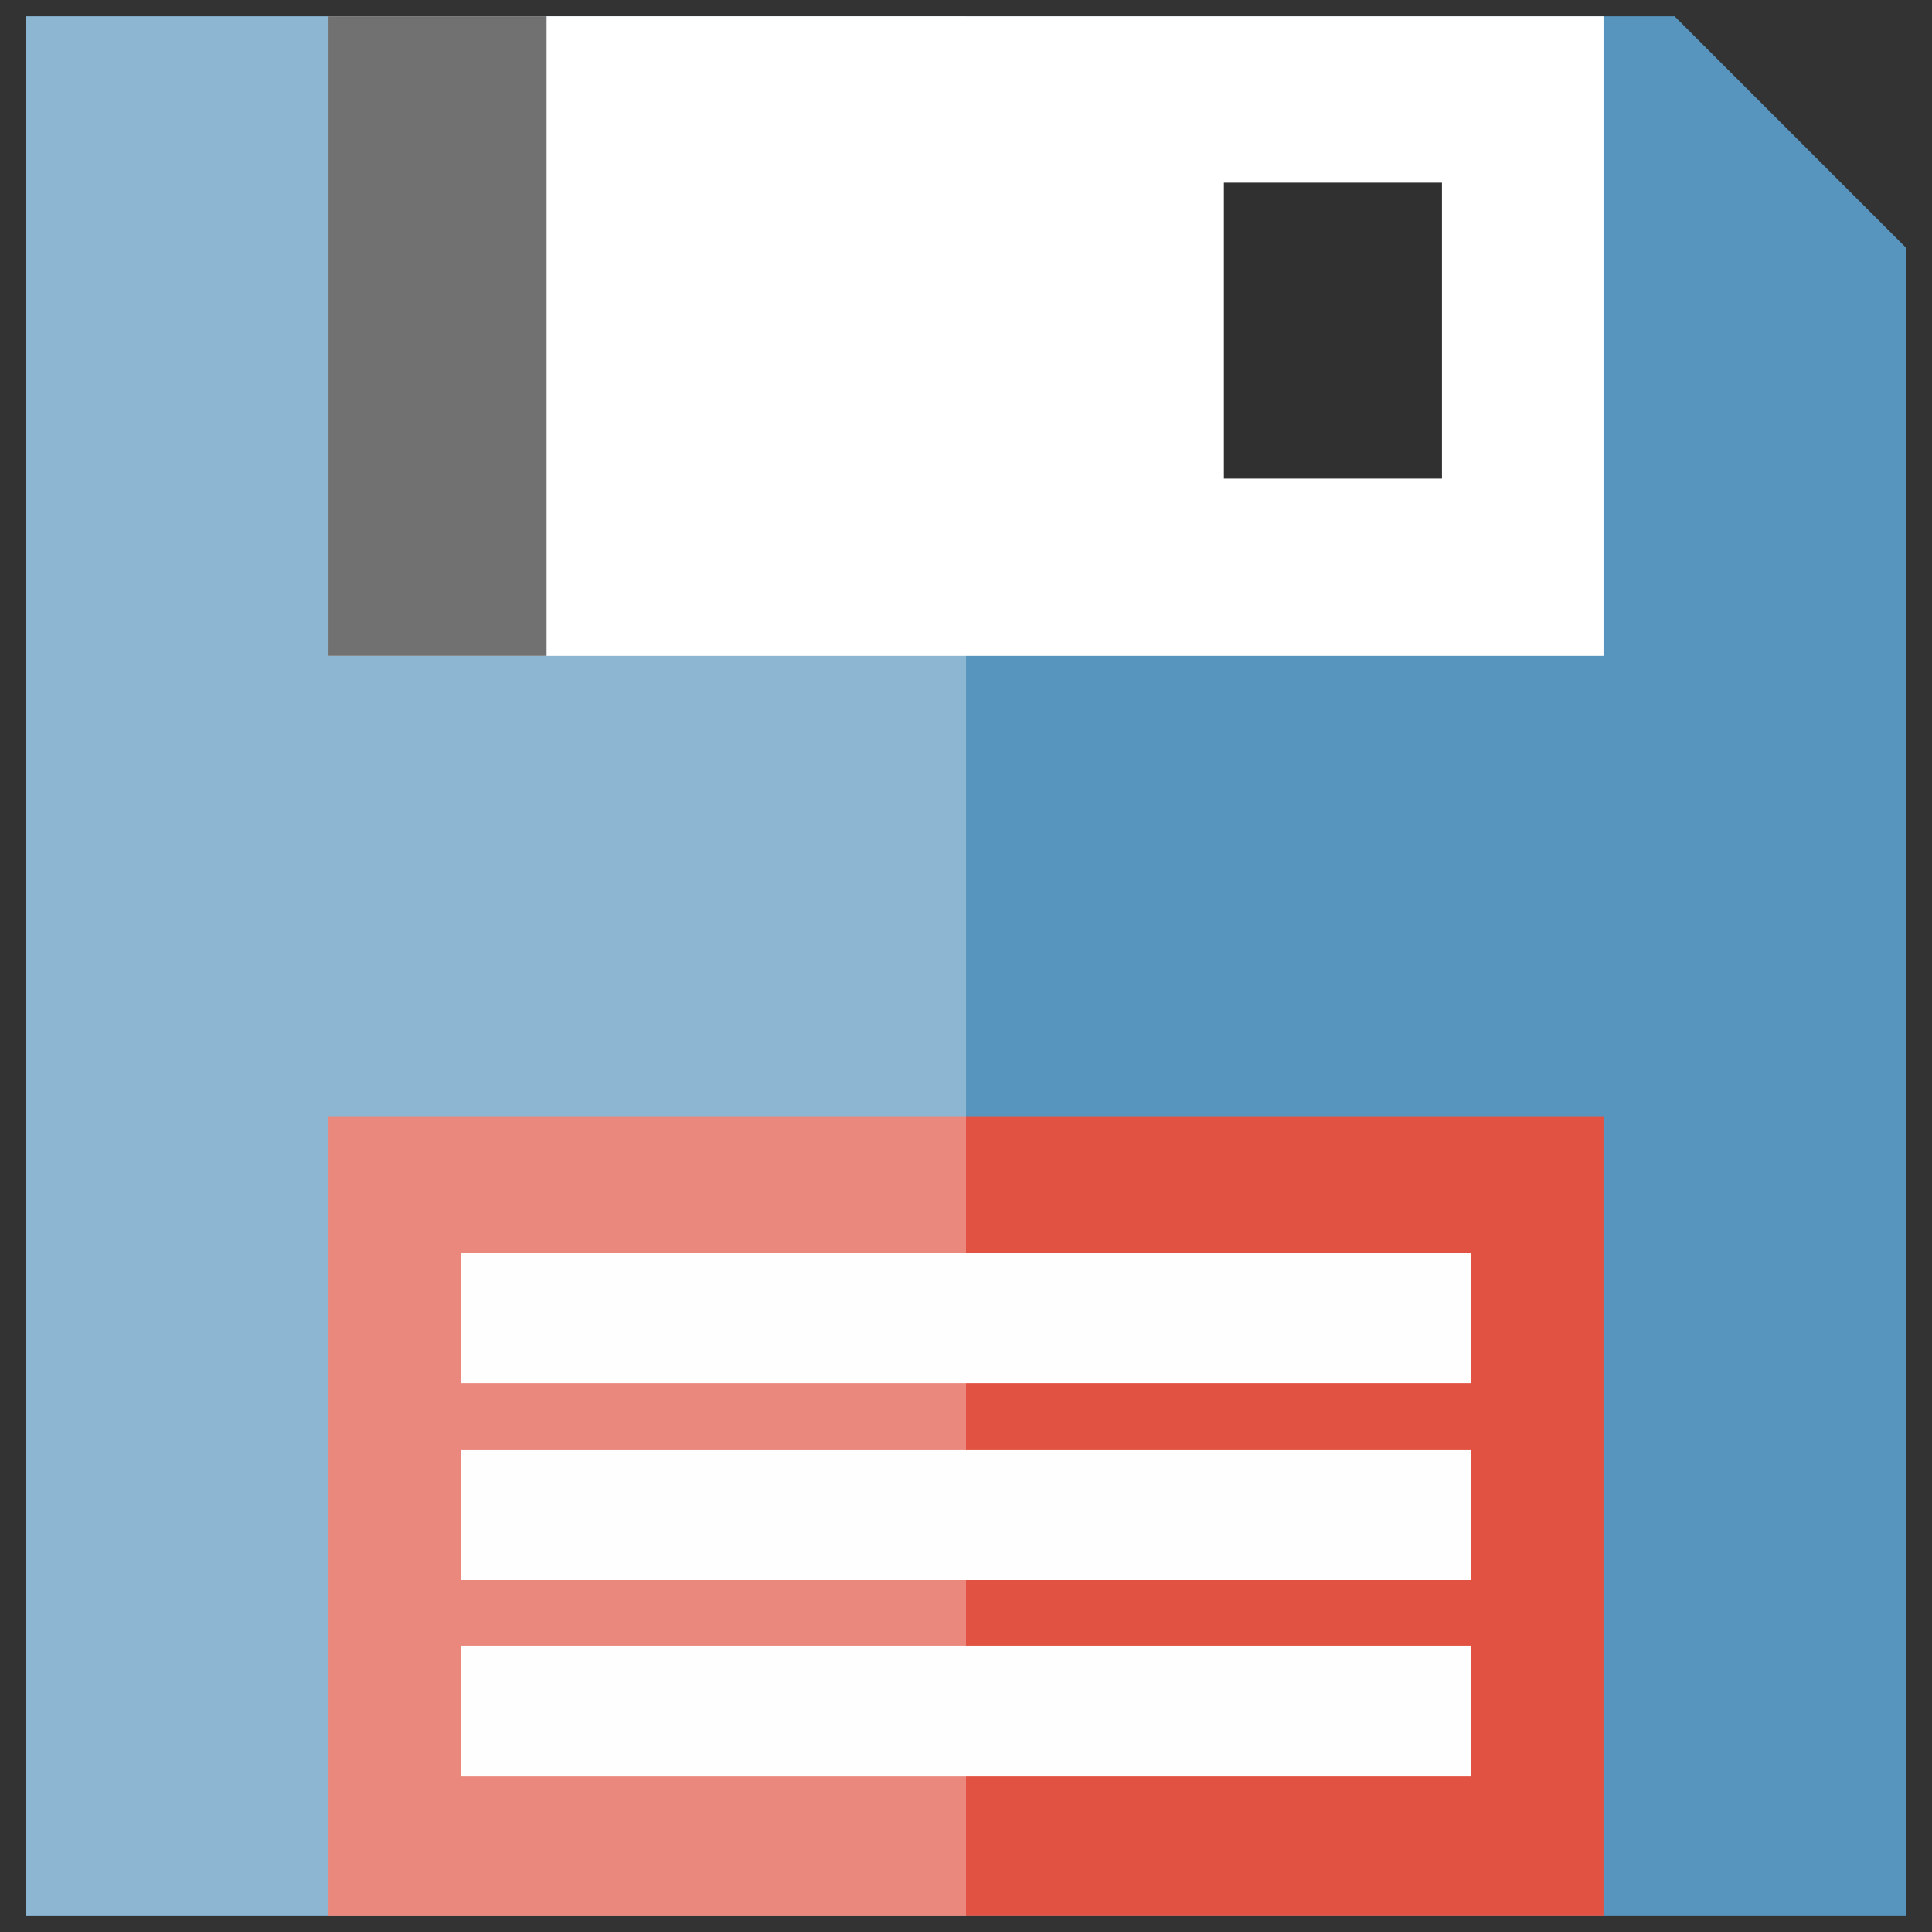 <?xml version="1.0" encoding="UTF-8" standalone="no"?>
<!-- Created with Inkscape (http://www.inkscape.org/) -->

<svg
   xmlns:dc="http://purl.org/dc/elements/1.1/"
   xmlns:cc="http://creativecommons.org/ns#"
   xmlns:rdf="http://www.w3.org/1999/02/22-rdf-syntax-ns#"
   xmlns:svg="http://www.w3.org/2000/svg"
   xmlns="http://www.w3.org/2000/svg"
   xmlns:sodipodi="http://sodipodi.sourceforge.net/DTD/sodipodi-0.dtd"
   xmlns:inkscape="http://www.inkscape.org/namespaces/inkscape"
   width="50mm"
   height="50mm"
   viewBox="0 0 177.165 177.165"
   id="svg2"
   version="1.1"
   inkscape:version="0.91 r13725"
   sodipodi:docname="save.svg">
  <rect x="0" y="0" width="177.165" height="177.165" fill="#333333" stroke="none"/>
  <defs
     id="defs4" />
  <sodipodi:namedview
     id="base"
     pagecolor="#ffffff"
     bordercolor="#666666"
     borderopacity="1.0"
     inkscape:pageopacity="0.0"
     inkscape:pageshadow="2"
     inkscape:zoom="0.12374369"
     inkscape:cx="-2237.5491"
     inkscape:cy="738.43321"
     inkscape:document-units="px"
     inkscape:current-layer="layer5"
     showgrid="false"
     inkscape:object-paths="true"
     inkscape:snap-intersection-paths="true"
     inkscape:object-nodes="true"
     inkscape:snap-smooth-nodes="true"
     inkscape:snap-midpoints="true"
     inkscape:snap-nodes="true"
     inkscape:window-width="1366"
     inkscape:window-height="697"
     inkscape:window-x="-4"
     inkscape:window-y="-4"
     inkscape:window-maximized="1"
     showguides="false"
     inkscape:snap-object-midpoints="false"
     inkscape:snap-center="true"
     inkscape:snap-others="true" />
  <g
     inkscape:groupmode="layer"
     id="layer5"
     inkscape:label="base"
     style="display:inline">
    <path
       style="opacity:1;fill:#5795be;fill-opacity:1;stroke:none;stroke-opacity:1"
       d="M 2.41 1.498 L 2.41 175.666 L 174.756 175.666 L 174.756 22.693 L 174.756 22.691 L 154.221 2.156 L 153.561 1.498 L 2.41 1.498 z "
       id="rect7180" />
    <rect
       style="opacity:1;fill:#e25243;fill-opacity:1;stroke:none;stroke-opacity:1"
       id="rect4204"
       width="116.922"
       height="73.296"
       x="30.121"
       y="102.37" />
    <path
       style="opacity:1;fill:#ffffff;fill-opacity:1;stroke:none;stroke-opacity:1"
       d="m 30.121,1.499 116.922,0 0,58.654 -116.922,0 z"
       id="rect4206"
       inkscape:connector-curvature="0" />
    <rect
       style="opacity:1;fill:#303030;fill-opacity:1;stroke:none;stroke-opacity:1"
       id="rect4214"
       width="19.999"
       height="27.143"
       x="112.23"
       y="16.752" />
    <path
       inkscape:connector-curvature="0"
       style="opacity:1;fill:#303030;fill-opacity:1;stroke:none;stroke-opacity:1"
       d="m 30.121,1.498 0,58.654 20,0 0,-58.654 -20,0 z"
       id="path4209" />
    <path
       id="path5388"
       d="m 134.919,114.94 -92.673,0 0,11.919 92.673,0 0,-11.919 z"
       style="opacity:1;fill:#fffefe;fill-opacity:1;stroke:none;stroke-opacity:1"
       inkscape:connector-curvature="0" />
    <path
       style="opacity:1;fill:#ffffff;fill-opacity:0.314;stroke:none;stroke-opacity:1"
       d="m 2.41,1.498 0,174.168 86.174,0 0,-174.168 -86.174,0 z"
       id="rect5400"
       inkscape:connector-curvature="0" />
    <path
       inkscape:connector-curvature="0"
       style="opacity:1;fill:#fffefe;fill-opacity:1;stroke:none;stroke-opacity:1"
       d="m 134.919,132.94 -92.673,0 0,11.919 92.673,0 0,-11.919 z"
       id="path7185" />
    <path
       id="path7187"
       d="m 134.919,150.94 -92.673,0 0,11.919 92.673,0 0,-11.919 z"
       style="opacity:1;fill:#fffefe;fill-opacity:1;stroke:none;stroke-opacity:1"
       inkscape:connector-curvature="0" />
  </g>
</svg>
